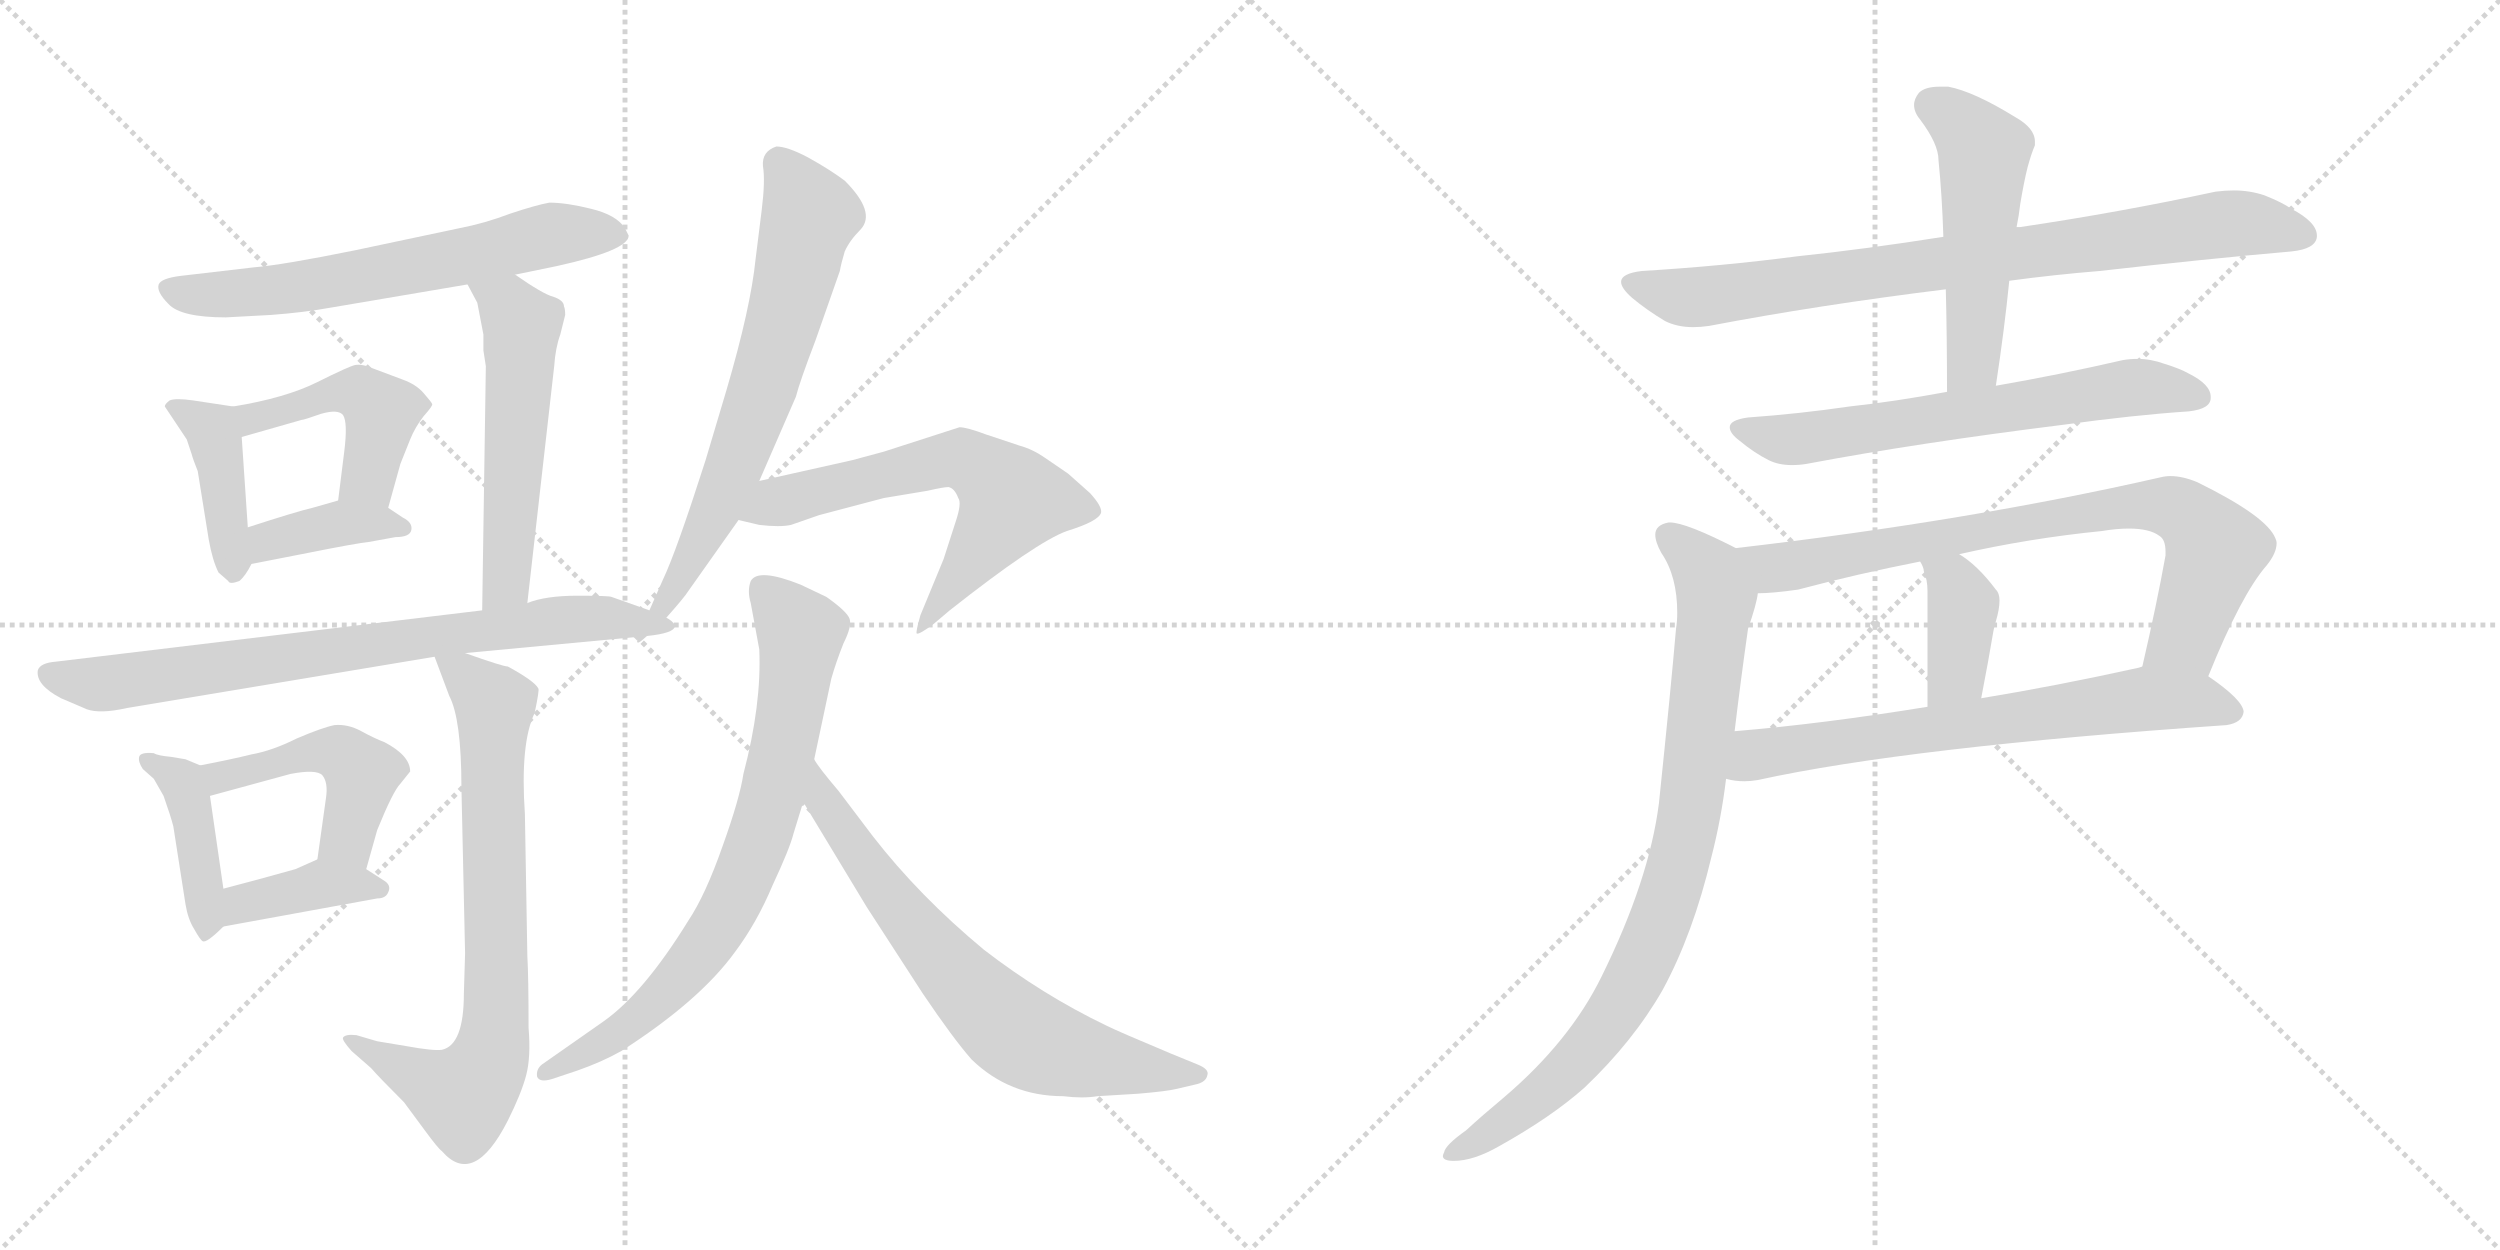 <svg version="1.1" viewBox="0 0 2048 1024" xmlns="http://www.w3.org/2000/svg">
  <g stroke="lightgray" stroke-dasharray="1,1" stroke-width="1" transform="scale(4, 4)">
    <line x1="0" y1="0" x2="256" y2="256"></line>
    <line x1="256" y1="0" x2="0" y2="256"></line>
    <line x1="128" y1="0" x2="128" y2="256"></line>
    <line x1="0" y1="128" x2="256" y2="128"></line>
    <line x1="256" y1="0" x2="512" y2="256"></line>
    <line x1="512" y1="0" x2="256" y2="256"></line>
    <line x1="384" y1="0" x2="384" y2="256"></line>
    <line x1="256" y1="128" x2="512" y2="128"></line>
  </g>
<g transform="scale(1, -1) translate(0, -850)">
   <style type="text/css">
    @keyframes keyframes0 {
      from {
       stroke: black;
       stroke-dashoffset: 634;
       stroke-width: 128;
       }
       67% {
       animation-timing-function: step-end;
       stroke: black;
       stroke-dashoffset: 0;
       stroke-width: 128;
       }
       to {
       stroke: black;
       stroke-width: 1024;
       }
       }
       #make-me-a-hanzi-animation-0 {
         animation: keyframes0 0.766s both;
         animation-delay: 0s;
         animation-timing-function: linear;
       }
    @keyframes keyframes1 {
      from {
       stroke: black;
       stroke-dashoffset: 409;
       stroke-width: 128;
       }
       57% {
       animation-timing-function: step-end;
       stroke: black;
       stroke-dashoffset: 0;
       stroke-width: 128;
       }
       to {
       stroke: black;
       stroke-width: 1024;
       }
       }
       #make-me-a-hanzi-animation-1 {
         animation: keyframes1 0.583s both;
         animation-delay: 0.766s;
         animation-timing-function: linear;
       }
    @keyframes keyframes2 {
      from {
       stroke: black;
       stroke-dashoffset: 455;
       stroke-width: 128;
       }
       60% {
       animation-timing-function: step-end;
       stroke: black;
       stroke-dashoffset: 0;
       stroke-width: 128;
       }
       to {
       stroke: black;
       stroke-width: 1024;
       }
       }
       #make-me-a-hanzi-animation-2 {
         animation: keyframes2 0.62s both;
         animation-delay: 1.349s;
         animation-timing-function: linear;
       }
    @keyframes keyframes3 {
      from {
       stroke: black;
       stroke-dashoffset: 380;
       stroke-width: 128;
       }
       55% {
       animation-timing-function: step-end;
       stroke: black;
       stroke-dashoffset: 0;
       stroke-width: 128;
       }
       to {
       stroke: black;
       stroke-width: 1024;
       }
       }
       #make-me-a-hanzi-animation-3 {
         animation: keyframes3 0.559s both;
         animation-delay: 1.969s;
         animation-timing-function: linear;
       }
    @keyframes keyframes4 {
      from {
       stroke: black;
       stroke-dashoffset: 537;
       stroke-width: 128;
       }
       64% {
       animation-timing-function: step-end;
       stroke: black;
       stroke-dashoffset: 0;
       stroke-width: 128;
       }
       to {
       stroke: black;
       stroke-width: 1024;
       }
       }
       #make-me-a-hanzi-animation-4 {
         animation: keyframes4 0.687s both;
         animation-delay: 2.528s;
         animation-timing-function: linear;
       }
    @keyframes keyframes5 {
      from {
       stroke: black;
       stroke-dashoffset: 745;
       stroke-width: 128;
       }
       71% {
       animation-timing-function: step-end;
       stroke: black;
       stroke-dashoffset: 0;
       stroke-width: 128;
       }
       to {
       stroke: black;
       stroke-width: 1024;
       }
       }
       #make-me-a-hanzi-animation-5 {
         animation: keyframes5 0.856s both;
         animation-delay: 3.215s;
         animation-timing-function: linear;
       }
    @keyframes keyframes6 {
      from {
       stroke: black;
       stroke-dashoffset: 415;
       stroke-width: 128;
       }
       57% {
       animation-timing-function: step-end;
       stroke: black;
       stroke-dashoffset: 0;
       stroke-width: 128;
       }
       to {
       stroke: black;
       stroke-width: 1024;
       }
       }
       #make-me-a-hanzi-animation-6 {
         animation: keyframes6 0.588s both;
         animation-delay: 4.072s;
         animation-timing-function: linear;
       }
    @keyframes keyframes7 {
      from {
       stroke: black;
       stroke-dashoffset: 467;
       stroke-width: 128;
       }
       60% {
       animation-timing-function: step-end;
       stroke: black;
       stroke-dashoffset: 0;
       stroke-width: 128;
       }
       to {
       stroke: black;
       stroke-width: 1024;
       }
       }
       #make-me-a-hanzi-animation-7 {
         animation: keyframes7 0.63s both;
         animation-delay: 4.659s;
         animation-timing-function: linear;
       }
    @keyframes keyframes8 {
      from {
       stroke: black;
       stroke-dashoffset: 385;
       stroke-width: 128;
       }
       56% {
       animation-timing-function: step-end;
       stroke: black;
       stroke-dashoffset: 0;
       stroke-width: 128;
       }
       to {
       stroke: black;
       stroke-width: 1024;
       }
       }
       #make-me-a-hanzi-animation-8 {
         animation: keyframes8 0.563s both;
         animation-delay: 5.289s;
         animation-timing-function: linear;
       }
    @keyframes keyframes9 {
      from {
       stroke: black;
       stroke-dashoffset: 741;
       stroke-width: 128;
       }
       71% {
       animation-timing-function: step-end;
       stroke: black;
       stroke-dashoffset: 0;
       stroke-width: 128;
       }
       to {
       stroke: black;
       stroke-width: 1024;
       }
       }
       #make-me-a-hanzi-animation-9 {
         animation: keyframes9 0.853s both;
         animation-delay: 5.853s;
         animation-timing-function: linear;
       }
    @keyframes keyframes10 {
      from {
       stroke: black;
       stroke-dashoffset: 671;
       stroke-width: 128;
       }
       69% {
       animation-timing-function: step-end;
       stroke: black;
       stroke-dashoffset: 0;
       stroke-width: 128;
       }
       to {
       stroke: black;
       stroke-width: 1024;
       }
       }
       #make-me-a-hanzi-animation-10 {
         animation: keyframes10 0.796s both;
         animation-delay: 6.706s;
         animation-timing-function: linear;
       }
    @keyframes keyframes11 {
      from {
       stroke: black;
       stroke-dashoffset: 616;
       stroke-width: 128;
       }
       67% {
       animation-timing-function: step-end;
       stroke: black;
       stroke-dashoffset: 0;
       stroke-width: 128;
       }
       to {
       stroke: black;
       stroke-width: 1024;
       }
       }
       #make-me-a-hanzi-animation-11 {
         animation: keyframes11 0.751s both;
         animation-delay: 7.502s;
         animation-timing-function: linear;
       }
    @keyframes keyframes12 {
      from {
       stroke: black;
       stroke-dashoffset: 744;
       stroke-width: 128;
       }
       71% {
       animation-timing-function: step-end;
       stroke: black;
       stroke-dashoffset: 0;
       stroke-width: 128;
       }
       to {
       stroke: black;
       stroke-width: 1024;
       }
       }
       #make-me-a-hanzi-animation-12 {
         animation: keyframes12 0.855s both;
         animation-delay: 8.253s;
         animation-timing-function: linear;
       }
    @keyframes keyframes13 {
      from {
       stroke: black;
       stroke-dashoffset: 680;
       stroke-width: 128;
       }
       69% {
       animation-timing-function: step-end;
       stroke: black;
       stroke-dashoffset: 0;
       stroke-width: 128;
       }
       to {
       stroke: black;
       stroke-width: 1024;
       }
       }
       #make-me-a-hanzi-animation-13 {
         animation: keyframes13 0.803s both;
         animation-delay: 9.109s;
         animation-timing-function: linear;
       }
    @keyframes keyframes14 {
      from {
       stroke: black;
       stroke-dashoffset: 813;
       stroke-width: 128;
       }
       73% {
       animation-timing-function: step-end;
       stroke: black;
       stroke-dashoffset: 0;
       stroke-width: 128;
       }
       to {
       stroke: black;
       stroke-width: 1024;
       }
       }
       #make-me-a-hanzi-animation-14 {
         animation: keyframes14 0.912s both;
         animation-delay: 9.912s;
         animation-timing-function: linear;
       }
    @keyframes keyframes15 {
      from {
       stroke: black;
       stroke-dashoffset: 509;
       stroke-width: 128;
       }
       62% {
       animation-timing-function: step-end;
       stroke: black;
       stroke-dashoffset: 0;
       stroke-width: 128;
       }
       to {
       stroke: black;
       stroke-width: 1024;
       }
       }
       #make-me-a-hanzi-animation-15 {
         animation: keyframes15 0.664s both;
         animation-delay: 10.824s;
         animation-timing-function: linear;
       }
    @keyframes keyframes16 {
      from {
       stroke: black;
       stroke-dashoffset: 638;
       stroke-width: 128;
       }
       67% {
       animation-timing-function: step-end;
       stroke: black;
       stroke-dashoffset: 0;
       stroke-width: 128;
       }
       to {
       stroke: black;
       stroke-width: 1024;
       }
       }
       #make-me-a-hanzi-animation-16 {
         animation: keyframes16 0.769s both;
         animation-delay: 11.488s;
         animation-timing-function: linear;
       }
    @keyframes keyframes17 {
      from {
       stroke: black;
       stroke-dashoffset: 770;
       stroke-width: 128;
       }
       71% {
       animation-timing-function: step-end;
       stroke: black;
       stroke-dashoffset: 0;
       stroke-width: 128;
       }
       to {
       stroke: black;
       stroke-width: 1024;
       }
       }
       #make-me-a-hanzi-animation-17 {
         animation: keyframes17 0.877s both;
         animation-delay: 12.257s;
         animation-timing-function: linear;
       }
    @keyframes keyframes18 {
      from {
       stroke: black;
       stroke-dashoffset: 384;
       stroke-width: 128;
       }
       56% {
       animation-timing-function: step-end;
       stroke: black;
       stroke-dashoffset: 0;
       stroke-width: 128;
       }
       to {
       stroke: black;
       stroke-width: 1024;
       }
       }
       #make-me-a-hanzi-animation-18 {
         animation: keyframes18 0.562s both;
         animation-delay: 13.134s;
         animation-timing-function: linear;
       }
    @keyframes keyframes19 {
      from {
       stroke: black;
       stroke-dashoffset: 674;
       stroke-width: 128;
       }
       69% {
       animation-timing-function: step-end;
       stroke: black;
       stroke-dashoffset: 0;
       stroke-width: 128;
       }
       to {
       stroke: black;
       stroke-width: 1024;
       }
       }
       #make-me-a-hanzi-animation-19 {
         animation: keyframes19 0.799s both;
         animation-delay: 13.696s;
         animation-timing-function: linear;
       }
    @keyframes keyframes20 {
      from {
       stroke: black;
       stroke-dashoffset: 855;
       stroke-width: 128;
       }
       74% {
       animation-timing-function: step-end;
       stroke: black;
       stroke-dashoffset: 0;
       stroke-width: 128;
       }
       to {
       stroke: black;
       stroke-width: 1024;
       }
       }
       #make-me-a-hanzi-animation-20 {
         animation: keyframes20 0.946s both;
         animation-delay: 14.495s;
         animation-timing-function: linear;
       }
</style>
<path d="M 422 625 L 456 632 Q 515 645 515 657 L 512 663 Q 505 674 484 679 Q 464 684 450 684 Q 439 682 418 675 Q 397 667 376 663 L 291 645 Q 232 633 208 631 L 148 624 Q 132 622 130 617 Q 128 611 138 601 Q 148 590 185 590 L 222 592 Q 249 594 271 598 L 383 617 L 422 625 Z" fill="lightgray"></path> 
<path d="M 191 517 L 158 522 Q 144 524 139 522 Q 135 519 135 517 L 153 490 L 157 478 Q 158 474 162 464 L 171 408 Q 174 391 179 381 L 187 374 Q 188 371 196 374 Q 201 378 206 388 C 207 390 205 388 203 418 L 198 492 C 196 516 196 516 191 517 Z" fill="lightgray"></path> 
<path d="M 330 539 L 306 548 Q 297 552 291 551 Q 286 550 260 537 Q 234 524 191 517 C 161 512 169 484 198 492 L 247 506 Q 249 506 263 511 Q 277 515 281 510 Q 285 504 282 480 L 277 440 C 273 410 310 405 318 434 L 328 470 L 336 490 Q 340 500 347 509 Q 355 518 354 519 Q 354 520 347 528 Q 341 535 330 539 Z" fill="lightgray"></path> 
<path d="M 206 388 L 252 397 Q 292 405 302 406 L 324 410 Q 336 410 337 416 Q 338 422 330 426 L 318 434 C 299 446 299 446 277 440 L 256 434 Q 243 431 203 418 C 174 409 177 382 206 388 Z" fill="lightgray"></path> 
<path d="M 396 563 L 398 550 L 395 350 C 395 320 429 326 432 356 L 454 550 Q 455 565 459 576 L 463 592 Q 463 597 462 599 Q 462 604 453 607 Q 445 609 422 625 C 397 642 369 643 383 617 L 391 602 L 396 576 L 396 563 Z" fill="lightgray"></path> 
<path d="M 395 350 L 46 308 Q 33 307 31 301 Q 29 289 50 278 L 71 269 Q 82 265 104 270 L 356 312 L 381 315 L 530 329 C 560 332 560 340 532 350 L 501 361 Q 499 362 473 362 Q 447 362 432 356 L 395 350 Z" fill="lightgray"></path> 
<path d="M 164 223 L 152 228 L 140 230 Q 129 231 126 233 Q 115 234 114 230 Q 113 226 117 220 L 126 212 L 134 198 Q 140 181 142 173 L 152 109 Q 154 97 159 89 Q 164 80 166 79 Q 169 77 183 91 C 187 95 187 95 183 122 L 172 198 C 169 221 169 221 164 223 Z" fill="lightgray"></path> 
<path d="M 328 208 L 336 218 Q 336 231 315 242 Q 307 245 296 251 Q 285 257 274 256 Q 264 254 243 245 Q 223 235 206 232 Q 190 228 164 223 C 135 217 143 190 172 198 L 238 216 Q 259 220 264 215 Q 269 209 267 196 L 260 146 C 256 116 292 109 300 138 L 309 170 Q 322 202 328 208 Z" fill="lightgray"></path> 
<path d="M 183 91 L 309 114 Q 316 114 318 119 Q 321 125 314 129 L 300 138 C 276 153 276 153 260 146 L 242 138 Q 210 129 183 122 C 154 114 153 86 183 91 Z" fill="lightgray"></path> 
<path d="M 356 312 L 368 280 Q 378 261 378 205 L 381 69 L 380 36 Q 380 -6 362 -10 Q 355 -11 333 -7 L 309 -3 L 292 2 Q 283 3 281 0 Q 280 -2 288 -11 L 304 -25 Q 310 -32 331 -53 L 348 -76 Q 359 -91 362 -93 Q 388 -123 416 -68 Q 427 -46 431 -31 Q 435 -16 433 8 Q 433 50 432 67 L 430 183 Q 426 241 438 266 Q 442 285 441 286 Q 438 292 416 304 Q 412 304 381 315 C 353 325 351 325 356 312 Z" fill="lightgray"></path> 
<path d="M 530 329 L 545 343 Q 561 361 564 366 L 605 424 L 622 456 L 652 525 Q 655 537 668 571 L 688 628 Q 689 634 692 644 Q 696 653 705 662 Q 718 676 692 702 Q 680 711 662 721 Q 645 730 636 730 Q 624 726 625 714 Q 627 702 624 678 L 619 638 Q 615 598 595 530 L 578 473 Q 554 398 543 375 L 532 350 C 520 323 518 318 530 329 Z" fill="lightgray"></path> 
<path d="M 605 424 L 622 420 Q 639 418 648 420 L 671 428 L 724 442 L 760 448 Q 773 451 777 451 Q 782 450 785 442 Q 788 438 783 423 L 773 392 L 754 346 Q 750 332 751 331 Q 753 330 765 339 L 778 350 Q 849 406 874 415 Q 900 423 902 430 Q 903 435 893 446 L 875 462 L 856 475 Q 846 482 835 485 L 808 494 Q 792 500 786 500 L 724 480 L 698 473 L 622 456 C 593 449 576 431 605 424 Z" fill="lightgray"></path> 
<path d="M 615 356 L 622 318 Q 624 273 609 216 Q 606 196 592 157 Q 578 117 564 96 Q 527 36 494 13 L 444 -22 Q 439 -26 440 -32 Q 442 -37 452 -34 L 473 -27 Q 493 -20 509 -11 Q 573 30 602 70 Q 620 94 633 125 Q 647 155 650 167 L 658 193 L 667 228 L 681 294 Q 685 308 691 323 Q 698 337 696 343 Q 694 349 677 361 L 656 371 Q 621 385 615 374 Q 612 366 615 356 Z" fill="lightgray"></path> 
<path d="M 658 193 L 710 107 L 756 36 Q 781 -1 796 -18 Q 827 -48 871 -48 Q 887 -50 899 -48 L 932 -46 Q 956 -44 964 -42 L 981 -38 Q 988 -36 989 -31 Q 991 -26 981 -22 L 959 -13 Q 916 5 906 10 Q 854 35 806 72 Q 753 116 715 165 L 687 202 Q 670 222 667 228 C 650 253 642 219 658 193 Z" fill="lightgray"></path> 
<path d="M 1646 620 Q 1683 625 1720 628 Q 1808 638 1877 644 Q 1897 646 1898 656 L 1898 657 Q 1898 668 1877 679 Q 1870 684 1855 690 Q 1843 694 1830 694 Q 1823 694 1815 693 Q 1736 676 1655 664 L 1652 664 L 1592 656 Q 1529 646 1472 640 Q 1411 632 1345 628 Q 1328 626 1328 619 Q 1328 614 1337 606 Q 1349 596 1364 587 Q 1374 582 1387 582 Q 1393 582 1400 583 Q 1489 600 1594 613 L 1646 620 Z" fill="lightgray"></path> 
<path d="M 1594 613 Q 1595 574 1595 529 C 1595 499 1631 504 1635 534 Q 1642 580 1646 620 L 1652 664 Q 1654 674 1655 683 Q 1658 701 1661 713 Q 1664 724 1667 731 L 1667 734 Q 1667 745 1651 754 Q 1617 775 1596 779 L 1589 779 Q 1577 779 1572 774 Q 1568 769 1568 764 Q 1568 758 1573 752 Q 1588 732 1588 719 Q 1591 689 1592 656 L 1594 613 Z" fill="lightgray"></path> 
<path d="M 1595 529 Q 1552 521 1515 517 Q 1474 511 1432 508 Q 1417 506 1417 500 Q 1417 495 1425 489 Q 1437 479 1449 473 Q 1457 469 1468 469 Q 1474 469 1480 470 Q 1570 487 1690 502 Q 1748 510 1793 513 Q 1811 515 1811 524 L 1811 525 Q 1811 535 1793 544 Q 1786 548 1773 552 Q 1762 556 1751 556 Q 1745 556 1739 555 Q 1687 543 1635 534 L 1595 529 Z" fill="lightgray"></path> 
<path d="M 1809 296 Q 1836 363 1857 387 Q 1865 397 1865 405 Q 1865 407 1864 409 Q 1857 427 1800 455 Q 1788 460 1778 460 Q 1774 460 1770 459 Q 1612 423 1422 401 C 1392 397 1410 362 1440 364 Q 1452 364 1473 367 Q 1522 380 1573 390 L 1605 396 Q 1662 409 1722 415 Q 1734 417 1744 417 Q 1761 417 1769 411 Q 1774 408 1774 398 L 1774 395 Q 1767 356 1755 304 C 1748 275 1798 268 1809 296 Z" fill="lightgray"></path> 
<path d="M 1573 390 Q 1576 385 1576 382 Q 1579 375 1579 366 L 1579 271 C 1579 241 1617 249 1623 278 Q 1629 309 1633 333 Q 1634 338 1635 341 Q 1638 351 1638 358 Q 1638 364 1635 367 Q 1620 387 1605 396 C 1580 412 1560 417 1573 390 Z" fill="lightgray"></path> 
<path d="M 1824 256 Q 1837 258 1838 267 Q 1837 277 1809 296 C 1787 312 1784 311 1755 304 L 1752 303 Q 1684 288 1623 278 L 1579 271 Q 1493 257 1421 251 C 1391 248 1384 216 1414 212 Q 1421 210 1429 210 Q 1434 210 1440 211 Q 1563 238 1824 256 Z" fill="lightgray"></path> 
<path d="M 1422 401 Q 1381 422 1368 422 L 1367 422 Q 1356 420 1356 412 Q 1356 406 1361 397 Q 1374 378 1374 348 Q 1374 341 1373 335 Q 1369 288 1359 192 Q 1351 129 1312 50 Q 1286 -3 1232 -49 Q 1214 -64 1201 -76 Q 1184 -88 1183 -94 Q 1182 -96 1182 -97 Q 1182 -101 1191 -101 Q 1207 -101 1228 -89 Q 1271 -65 1298 -41 Q 1338 -3 1362 39 Q 1387 85 1402 148 Q 1410 179 1414 212 L 1421 251 Q 1426 293 1432 335 Q 1439 355 1440 364 C 1446 389 1446 389 1422 401 Z" fill="lightgray"></path> 
      <clipPath id="make-me-a-hanzi-clip-0">
      <path d="M 422 625 L 456 632 Q 515 645 515 657 L 512 663 Q 505 674 484 679 Q 464 684 450 684 Q 439 682 418 675 Q 397 667 376 663 L 291 645 Q 232 633 208 631 L 148 624 Q 132 622 130 617 Q 128 611 138 601 Q 148 590 185 590 L 222 592 Q 249 594 271 598 L 383 617 L 422 625 Z" fill="lightgray"></path>
      </clipPath>
      <path clip-path="url(#make-me-a-hanzi-clip-0)" d="M 136 614 L 164 608 L 215 611 L 372 638 L 451 658 L 508 657 " fill="none" id="make-me-a-hanzi-animation-0" stroke-dasharray="506 1012" stroke-linecap="round"></path>

      <clipPath id="make-me-a-hanzi-clip-1">
      <path d="M 191 517 L 158 522 Q 144 524 139 522 Q 135 519 135 517 L 153 490 L 157 478 Q 158 474 162 464 L 171 408 Q 174 391 179 381 L 187 374 Q 188 371 196 374 Q 201 378 206 388 C 207 390 205 388 203 418 L 198 492 C 196 516 196 516 191 517 Z" fill="lightgray"></path>
      </clipPath>
      <path clip-path="url(#make-me-a-hanzi-clip-1)" d="M 142 515 L 174 498 L 192 383 " fill="none" id="make-me-a-hanzi-animation-1" stroke-dasharray="281 562" stroke-linecap="round"></path>

      <clipPath id="make-me-a-hanzi-clip-2">
      <path d="M 330 539 L 306 548 Q 297 552 291 551 Q 286 550 260 537 Q 234 524 191 517 C 161 512 169 484 198 492 L 247 506 Q 249 506 263 511 Q 277 515 281 510 Q 285 504 282 480 L 277 440 C 273 410 310 405 318 434 L 328 470 L 336 490 Q 340 500 347 509 Q 355 518 354 519 Q 354 520 347 528 Q 341 535 330 539 Z" fill="lightgray"></path>
      </clipPath>
      <path clip-path="url(#make-me-a-hanzi-clip-2)" d="M 202 500 L 207 508 L 273 529 L 303 523 L 312 513 L 310 495 L 300 457 L 285 446 " fill="none" id="make-me-a-hanzi-animation-2" stroke-dasharray="327 654" stroke-linecap="round"></path>

      <clipPath id="make-me-a-hanzi-clip-3">
      <path d="M 206 388 L 252 397 Q 292 405 302 406 L 324 410 Q 336 410 337 416 Q 338 422 330 426 L 318 434 C 299 446 299 446 277 440 L 256 434 Q 243 431 203 418 C 174 409 177 382 206 388 Z" fill="lightgray"></path>
      </clipPath>
      <path clip-path="url(#make-me-a-hanzi-clip-3)" d="M 212 396 L 220 407 L 281 422 L 328 417 " fill="none" id="make-me-a-hanzi-animation-3" stroke-dasharray="252 504" stroke-linecap="round"></path>

      <clipPath id="make-me-a-hanzi-clip-4">
      <path d="M 396 563 L 398 550 L 395 350 C 395 320 429 326 432 356 L 454 550 Q 455 565 459 576 L 463 592 Q 463 597 462 599 Q 462 604 453 607 Q 445 609 422 625 C 397 642 369 643 383 617 L 391 602 L 396 576 L 396 563 Z" fill="lightgray"></path>
      </clipPath>
      <path clip-path="url(#make-me-a-hanzi-clip-4)" d="M 390 616 L 417 598 L 428 583 L 416 381 L 400 358 " fill="none" id="make-me-a-hanzi-animation-4" stroke-dasharray="409 818" stroke-linecap="round"></path>

      <clipPath id="make-me-a-hanzi-clip-5">
      <path d="M 395 350 L 46 308 Q 33 307 31 301 Q 29 289 50 278 L 71 269 Q 82 265 104 270 L 356 312 L 381 315 L 530 329 C 560 332 560 340 532 350 L 501 361 Q 499 362 473 362 Q 447 362 432 356 L 395 350 Z" fill="lightgray"></path>
      </clipPath>
      <path clip-path="url(#make-me-a-hanzi-clip-5)" d="M 40 297 L 84 290 L 453 342 L 525 345 " fill="none" id="make-me-a-hanzi-animation-5" stroke-dasharray="617 1234" stroke-linecap="round"></path>

      <clipPath id="make-me-a-hanzi-clip-6">
      <path d="M 164 223 L 152 228 L 140 230 Q 129 231 126 233 Q 115 234 114 230 Q 113 226 117 220 L 126 212 L 134 198 Q 140 181 142 173 L 152 109 Q 154 97 159 89 Q 164 80 166 79 Q 169 77 183 91 C 187 95 187 95 183 122 L 172 198 C 169 221 169 221 164 223 Z" fill="lightgray"></path>
      </clipPath>
      <path clip-path="url(#make-me-a-hanzi-clip-6)" d="M 121 227 L 149 209 L 157 188 L 171 94 L 167 87 " fill="none" id="make-me-a-hanzi-animation-6" stroke-dasharray="287 574" stroke-linecap="round"></path>

      <clipPath id="make-me-a-hanzi-clip-7">
      <path d="M 328 208 L 336 218 Q 336 231 315 242 Q 307 245 296 251 Q 285 257 274 256 Q 264 254 243 245 Q 223 235 206 232 Q 190 228 164 223 C 135 217 143 190 172 198 L 238 216 Q 259 220 264 215 Q 269 209 267 196 L 260 146 C 256 116 292 109 300 138 L 309 170 Q 322 202 328 208 Z" fill="lightgray"></path>
      </clipPath>
      <path clip-path="url(#make-me-a-hanzi-clip-7)" d="M 173 219 L 180 213 L 255 234 L 282 231 L 297 217 L 284 163 L 295 145 " fill="none" id="make-me-a-hanzi-animation-7" stroke-dasharray="339 678" stroke-linecap="round"></path>

      <clipPath id="make-me-a-hanzi-clip-8">
      <path d="M 183 91 L 309 114 Q 316 114 318 119 Q 321 125 314 129 L 300 138 C 276 153 276 153 260 146 L 242 138 Q 210 129 183 122 C 154 114 153 86 183 91 Z" fill="lightgray"></path>
      </clipPath>
      <path clip-path="url(#make-me-a-hanzi-clip-8)" d="M 189 99 L 199 110 L 263 126 L 311 122 " fill="none" id="make-me-a-hanzi-animation-8" stroke-dasharray="257 514" stroke-linecap="round"></path>

      <clipPath id="make-me-a-hanzi-clip-9">
      <path d="M 356 312 L 368 280 Q 378 261 378 205 L 381 69 L 380 36 Q 380 -6 362 -10 Q 355 -11 333 -7 L 309 -3 L 292 2 Q 283 3 281 0 Q 280 -2 288 -11 L 304 -25 Q 310 -32 331 -53 L 348 -76 Q 359 -91 362 -93 Q 388 -123 416 -68 Q 427 -46 431 -31 Q 435 -16 433 8 Q 433 50 432 67 L 430 183 Q 426 241 438 266 Q 442 285 441 286 Q 438 292 416 304 Q 412 304 381 315 C 353 325 351 325 356 312 Z" fill="lightgray"></path>
      </clipPath>
      <path clip-path="url(#make-me-a-hanzi-clip-9)" d="M 363 308 L 405 272 L 403 -12 L 379 -48 L 287 -4 " fill="none" id="make-me-a-hanzi-animation-9" stroke-dasharray="613 1226" stroke-linecap="round"></path>

      <clipPath id="make-me-a-hanzi-clip-10">
      <path d="M 530 329 L 545 343 Q 561 361 564 366 L 605 424 L 622 456 L 652 525 Q 655 537 668 571 L 688 628 Q 689 634 692 644 Q 696 653 705 662 Q 718 676 692 702 Q 680 711 662 721 Q 645 730 636 730 Q 624 726 625 714 Q 627 702 624 678 L 619 638 Q 615 598 595 530 L 578 473 Q 554 398 543 375 L 532 350 C 520 323 518 318 530 329 Z" fill="lightgray"></path>
      </clipPath>
      <path clip-path="url(#make-me-a-hanzi-clip-10)" d="M 639 716 L 663 674 L 638 573 L 585 429 L 532 334 " fill="none" id="make-me-a-hanzi-animation-10" stroke-dasharray="543 1086" stroke-linecap="round"></path>

      <clipPath id="make-me-a-hanzi-clip-11">
      <path d="M 605 424 L 622 420 Q 639 418 648 420 L 671 428 L 724 442 L 760 448 Q 773 451 777 451 Q 782 450 785 442 Q 788 438 783 423 L 773 392 L 754 346 Q 750 332 751 331 Q 753 330 765 339 L 778 350 Q 849 406 874 415 Q 900 423 902 430 Q 903 435 893 446 L 875 462 L 856 475 Q 846 482 835 485 L 808 494 Q 792 500 786 500 L 724 480 L 698 473 L 622 456 C 593 449 576 431 605 424 Z" fill="lightgray"></path>
      </clipPath>
      <path clip-path="url(#make-me-a-hanzi-clip-11)" d="M 610 428 L 709 458 L 774 473 L 793 472 L 829 441 L 758 340 " fill="none" id="make-me-a-hanzi-animation-11" stroke-dasharray="488 976" stroke-linecap="round"></path>

      <clipPath id="make-me-a-hanzi-clip-12">
      <path d="M 615 356 L 622 318 Q 624 273 609 216 Q 606 196 592 157 Q 578 117 564 96 Q 527 36 494 13 L 444 -22 Q 439 -26 440 -32 Q 442 -37 452 -34 L 473 -27 Q 493 -20 509 -11 Q 573 30 602 70 Q 620 94 633 125 Q 647 155 650 167 L 658 193 L 667 228 L 681 294 Q 685 308 691 323 Q 698 337 696 343 Q 694 349 677 361 L 656 371 Q 621 385 615 374 Q 612 366 615 356 Z" fill="lightgray"></path>
      </clipPath>
      <path clip-path="url(#make-me-a-hanzi-clip-12)" d="M 624 368 L 656 328 L 640 229 L 615 144 L 587 88 L 547 38 L 508 5 L 447 -29 " fill="none" id="make-me-a-hanzi-animation-12" stroke-dasharray="616 1232" stroke-linecap="round"></path>

      <clipPath id="make-me-a-hanzi-clip-13">
      <path d="M 658 193 L 710 107 L 756 36 Q 781 -1 796 -18 Q 827 -48 871 -48 Q 887 -50 899 -48 L 932 -46 Q 956 -44 964 -42 L 981 -38 Q 988 -36 989 -31 Q 991 -26 981 -22 L 959 -13 Q 916 5 906 10 Q 854 35 806 72 Q 753 116 715 165 L 687 202 Q 670 222 667 228 C 650 253 642 219 658 193 Z" fill="lightgray"></path>
      </clipPath>
      <path clip-path="url(#make-me-a-hanzi-clip-13)" d="M 671 216 L 674 194 L 723 123 L 823 11 L 849 -5 L 890 -18 L 981 -30 " fill="none" id="make-me-a-hanzi-animation-13" stroke-dasharray="552 1104" stroke-linecap="round"></path>

      <clipPath id="make-me-a-hanzi-clip-14">
      <path d="M 1646 620 Q 1683 625 1720 628 Q 1808 638 1877 644 Q 1897 646 1898 656 L 1898 657 Q 1898 668 1877 679 Q 1870 684 1855 690 Q 1843 694 1830 694 Q 1823 694 1815 693 Q 1736 676 1655 664 L 1652 664 L 1592 656 Q 1529 646 1472 640 Q 1411 632 1345 628 Q 1328 626 1328 619 Q 1328 614 1337 606 Q 1349 596 1364 587 Q 1374 582 1387 582 Q 1393 582 1400 583 Q 1489 600 1594 613 L 1646 620 Z" fill="lightgray"></path>
      </clipPath>
      <path clip-path="url(#make-me-a-hanzi-clip-14)" d="M 1338 616 L 1383 606 L 1813 666 L 1852 666 L 1889 657 " fill="none" id="make-me-a-hanzi-animation-14" stroke-dasharray="685 1370" stroke-linecap="round"></path>

      <clipPath id="make-me-a-hanzi-clip-15">
      <path d="M 1594 613 Q 1595 574 1595 529 C 1595 499 1631 504 1635 534 Q 1642 580 1646 620 L 1652 664 Q 1654 674 1655 683 Q 1658 701 1661 713 Q 1664 724 1667 731 L 1667 734 Q 1667 745 1651 754 Q 1617 775 1596 779 L 1589 779 Q 1577 779 1572 774 Q 1568 769 1568 764 Q 1568 758 1573 752 Q 1588 732 1588 719 Q 1591 689 1592 656 L 1594 613 Z" fill="lightgray"></path>
      </clipPath>
      <path clip-path="url(#make-me-a-hanzi-clip-15)" d="M 1582 764 L 1605 750 L 1625 726 L 1617 560 L 1601 536 " fill="none" id="make-me-a-hanzi-animation-15" stroke-dasharray="381 762" stroke-linecap="round"></path>

      <clipPath id="make-me-a-hanzi-clip-16">
      <path d="M 1595 529 Q 1552 521 1515 517 Q 1474 511 1432 508 Q 1417 506 1417 500 Q 1417 495 1425 489 Q 1437 479 1449 473 Q 1457 469 1468 469 Q 1474 469 1480 470 Q 1570 487 1690 502 Q 1748 510 1793 513 Q 1811 515 1811 524 L 1811 525 Q 1811 535 1793 544 Q 1786 548 1773 552 Q 1762 556 1751 556 Q 1745 556 1739 555 Q 1687 543 1635 534 L 1595 529 Z" fill="lightgray"></path>
      </clipPath>
      <path clip-path="url(#make-me-a-hanzi-clip-16)" d="M 1425 498 L 1465 490 L 1747 533 L 1802 525 " fill="none" id="make-me-a-hanzi-animation-16" stroke-dasharray="510 1020" stroke-linecap="round"></path>

      <clipPath id="make-me-a-hanzi-clip-17">
      <path d="M 1809 296 Q 1836 363 1857 387 Q 1865 397 1865 405 Q 1865 407 1864 409 Q 1857 427 1800 455 Q 1788 460 1778 460 Q 1774 460 1770 459 Q 1612 423 1422 401 C 1392 397 1410 362 1440 364 Q 1452 364 1473 367 Q 1522 380 1573 390 L 1605 396 Q 1662 409 1722 415 Q 1734 417 1744 417 Q 1761 417 1769 411 Q 1774 408 1774 398 L 1774 395 Q 1767 356 1755 304 C 1748 275 1798 268 1809 296 Z" fill="lightgray"></path>
      </clipPath>
      <path clip-path="url(#make-me-a-hanzi-clip-17)" d="M 1431 398 L 1453 385 L 1475 387 L 1739 435 L 1780 434 L 1797 424 L 1814 397 L 1791 328 L 1763 311 " fill="none" id="make-me-a-hanzi-animation-17" stroke-dasharray="642 1284" stroke-linecap="round"></path>

      <clipPath id="make-me-a-hanzi-clip-18">
      <path d="M 1573 390 Q 1576 385 1576 382 Q 1579 375 1579 366 L 1579 271 C 1579 241 1617 249 1623 278 Q 1629 309 1633 333 Q 1634 338 1635 341 Q 1638 351 1638 358 Q 1638 364 1635 367 Q 1620 387 1605 396 C 1580 412 1560 417 1573 390 Z" fill="lightgray"></path>
      </clipPath>
      <path clip-path="url(#make-me-a-hanzi-clip-18)" d="M 1579 388 L 1600 372 L 1608 352 L 1603 299 L 1585 279 " fill="none" id="make-me-a-hanzi-animation-18" stroke-dasharray="256 512" stroke-linecap="round"></path>

      <clipPath id="make-me-a-hanzi-clip-19">
      <path d="M 1824 256 Q 1837 258 1838 267 Q 1837 277 1809 296 C 1787 312 1784 311 1755 304 L 1752 303 Q 1684 288 1623 278 L 1579 271 Q 1493 257 1421 251 C 1391 248 1384 216 1414 212 Q 1421 210 1429 210 Q 1434 210 1440 211 Q 1563 238 1824 256 Z" fill="lightgray"></path>
      </clipPath>
      <path clip-path="url(#make-me-a-hanzi-clip-19)" d="M 1422 217 L 1438 232 L 1460 236 L 1759 278 L 1806 275 L 1829 267 " fill="none" id="make-me-a-hanzi-animation-19" stroke-dasharray="546 1092" stroke-linecap="round"></path>

      <clipPath id="make-me-a-hanzi-clip-20">
      <path d="M 1422 401 Q 1381 422 1368 422 L 1367 422 Q 1356 420 1356 412 Q 1356 406 1361 397 Q 1374 378 1374 348 Q 1374 341 1373 335 Q 1369 288 1359 192 Q 1351 129 1312 50 Q 1286 -3 1232 -49 Q 1214 -64 1201 -76 Q 1184 -88 1183 -94 Q 1182 -96 1182 -97 Q 1182 -101 1191 -101 Q 1207 -101 1228 -89 Q 1271 -65 1298 -41 Q 1338 -3 1362 39 Q 1387 85 1402 148 Q 1410 179 1414 212 L 1421 251 Q 1426 293 1432 335 Q 1439 355 1440 364 C 1446 389 1446 389 1422 401 Z" fill="lightgray"></path>
      </clipPath>
      <path clip-path="url(#make-me-a-hanzi-clip-20)" d="M 1368 410 L 1400 381 L 1406 353 L 1388 209 L 1368 118 L 1343 56 L 1299 -10 L 1240 -64 L 1187 -97 " fill="none" id="make-me-a-hanzi-animation-20" stroke-dasharray="727 1454" stroke-linecap="round"></path>

</g>
</svg>
